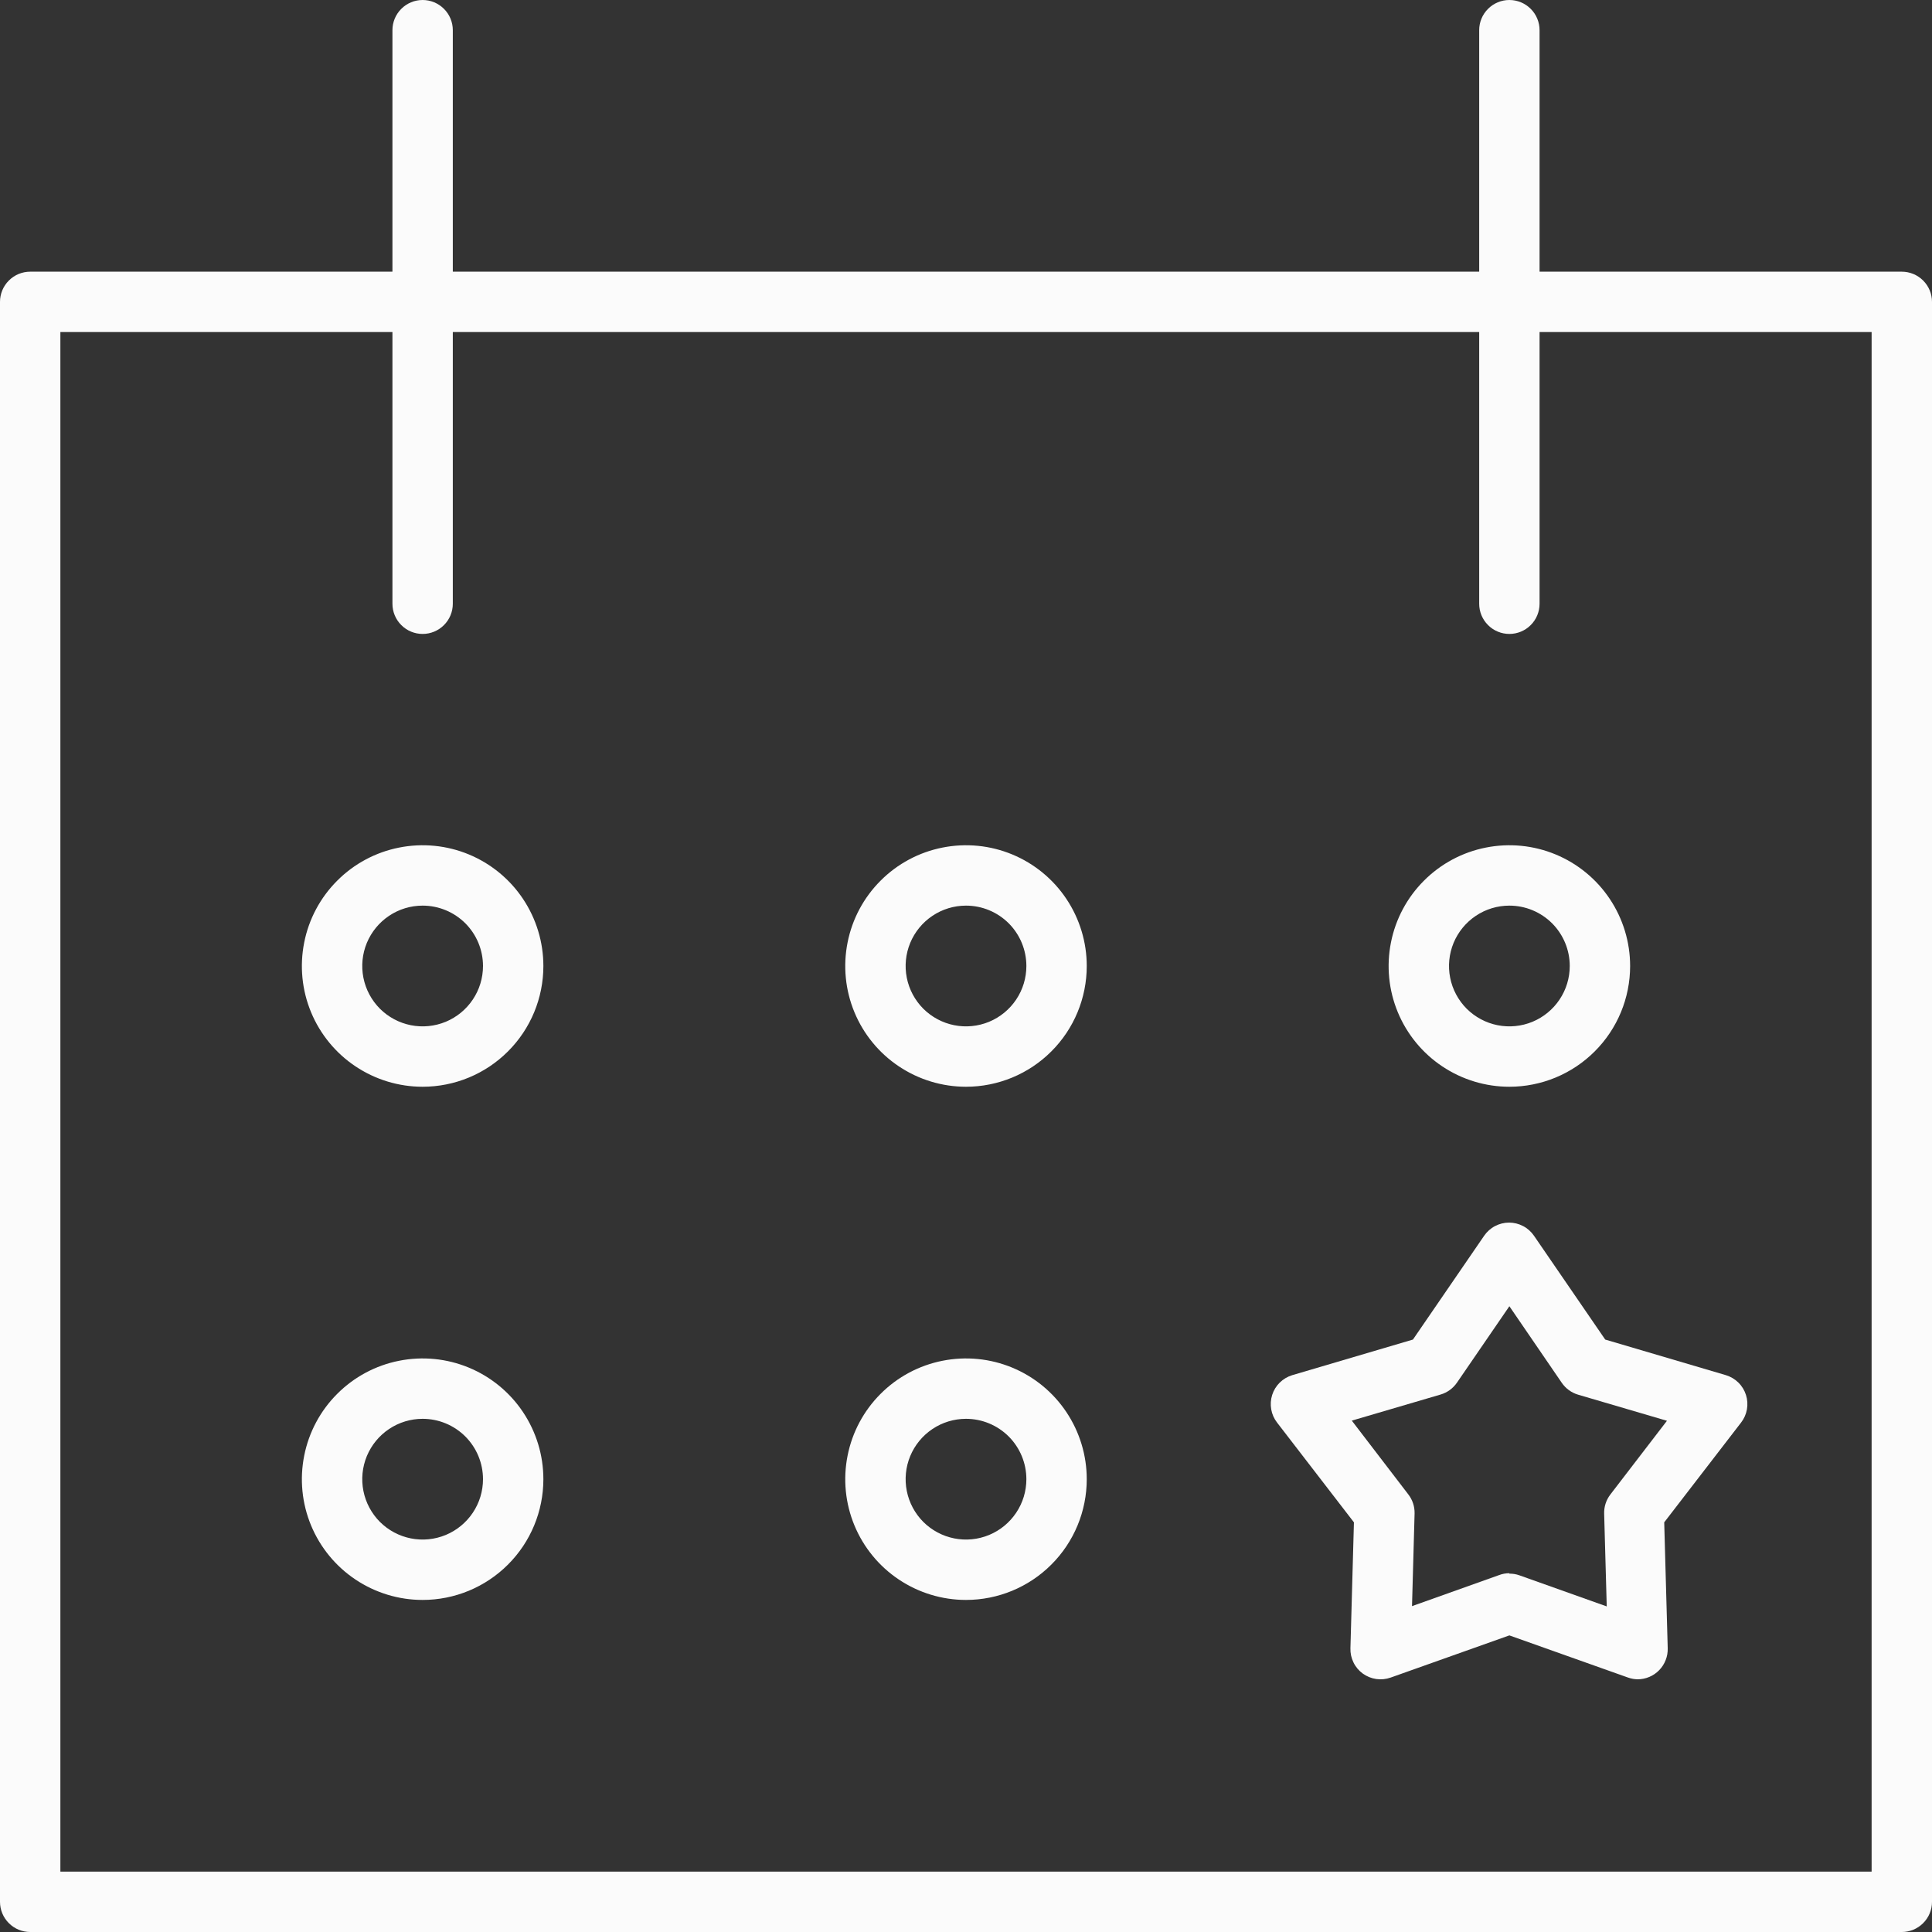 <svg width="48" height="48" viewBox="0 0 48 48" fill="none" xmlns="http://www.w3.org/2000/svg">
<rect x="0" y="0" width="48" height="48" fill="#333333" stroke="none"/>
<path d="M47.25 6.75H38.25V0.75C38.25 0.551 38.171 0.36 38.03 0.22C37.89 0.079 37.699 0 37.5 0C37.301 0 37.11 0.079 36.97 0.22C36.829 0.36 36.75 0.551 36.75 0.75V6.75H11.25V0.75C11.25 0.551 11.171 0.36 11.03 0.22C10.89 0.079 10.699 0 10.5 0C10.301 0 10.11 0.079 9.97 0.22C9.829 0.36 9.75 0.551 9.75 0.75V6.75H0.75C0.551 6.75 0.36 6.829 0.22 6.97C0.079 7.11 0 7.301 0 7.5L0 47.25C0 47.449 0.079 47.64 0.22 47.78C0.36 47.921 0.551 48 0.75 48H47.25C47.449 48 47.64 47.921 47.78 47.78C47.921 47.64 48 47.449 48 47.25V7.5C48 7.301 47.921 7.11 47.78 6.97C47.64 6.829 47.449 6.75 47.25 6.75ZM46.5 46.5H1.5V8.25H9.75V15C9.75 15.199 9.829 15.39 9.97 15.53C10.11 15.671 10.301 15.75 10.5 15.75C10.699 15.75 10.89 15.671 11.03 15.53C11.171 15.39 11.25 15.199 11.25 15V8.25H36.75V15C36.75 15.199 36.829 15.39 36.97 15.53C37.11 15.671 37.301 15.75 37.5 15.75C37.699 15.75 37.89 15.671 38.03 15.53C38.171 15.39 38.25 15.199 38.25 15V8.25H46.5V46.5Z" fill="#FBFBFB"/>
<path d="M10.5 27C9.907 27 9.327 26.824 8.833 26.494C8.34 26.165 7.955 25.696 7.728 25.148C7.501 24.6 7.442 23.997 7.558 23.415C7.673 22.833 7.959 22.298 8.379 21.879C8.798 21.459 9.333 21.173 9.915 21.058C10.497 20.942 11.1 21.001 11.648 21.228C12.196 21.455 12.665 21.84 12.994 22.333C13.324 22.827 13.5 23.407 13.5 24C13.5 24.796 13.184 25.559 12.621 26.121C12.059 26.684 11.296 27 10.5 27ZM10.5 22.5C10.203 22.5 9.913 22.588 9.667 22.753C9.42 22.918 9.228 23.152 9.114 23.426C9.001 23.7 8.971 24.002 9.029 24.293C9.087 24.584 9.23 24.851 9.439 25.061C9.649 25.27 9.916 25.413 10.207 25.471C10.498 25.529 10.8 25.499 11.074 25.386C11.348 25.272 11.582 25.08 11.747 24.833C11.912 24.587 12 24.297 12 24C12 23.602 11.842 23.221 11.561 22.939C11.279 22.658 10.898 22.5 10.5 22.5Z" fill="#FBFBFB"/>
<path d="M24 27C23.407 27 22.827 26.824 22.333 26.494C21.84 26.165 21.455 25.696 21.228 25.148C21.001 24.6 20.942 23.997 21.058 23.415C21.173 22.833 21.459 22.298 21.879 21.879C22.298 21.459 22.833 21.173 23.415 21.058C23.997 20.942 24.6 21.001 25.148 21.228C25.696 21.455 26.165 21.84 26.494 22.333C26.824 22.827 27 23.407 27 24C27 24.796 26.684 25.559 26.121 26.121C25.559 26.684 24.796 27 24 27ZM24 22.5C23.703 22.5 23.413 22.588 23.167 22.753C22.92 22.918 22.728 23.152 22.614 23.426C22.501 23.7 22.471 24.002 22.529 24.293C22.587 24.584 22.73 24.851 22.939 25.061C23.149 25.27 23.416 25.413 23.707 25.471C23.998 25.529 24.3 25.499 24.574 25.386C24.848 25.272 25.082 25.08 25.247 24.833C25.412 24.587 25.5 24.297 25.5 24C25.5 23.602 25.342 23.221 25.061 22.939C24.779 22.658 24.398 22.5 24 22.5Z" fill="#FBFBFB"/>
<path d="M10.5 39.75C9.907 39.75 9.327 39.574 8.833 39.244C8.34 38.915 7.955 38.446 7.728 37.898C7.501 37.35 7.442 36.747 7.558 36.165C7.673 35.583 7.959 35.048 8.379 34.629C8.798 34.209 9.333 33.923 9.915 33.808C10.497 33.692 11.1 33.751 11.648 33.978C12.196 34.205 12.665 34.59 12.994 35.083C13.324 35.577 13.5 36.157 13.5 36.75C13.5 37.546 13.184 38.309 12.621 38.871C12.059 39.434 11.296 39.75 10.5 39.75ZM10.5 35.25C10.203 35.25 9.913 35.338 9.667 35.503C9.42 35.668 9.228 35.902 9.114 36.176C9.001 36.45 8.971 36.752 9.029 37.043C9.087 37.334 9.23 37.601 9.439 37.811C9.649 38.02 9.916 38.163 10.207 38.221C10.498 38.279 10.8 38.249 11.074 38.136C11.348 38.022 11.582 37.83 11.747 37.583C11.912 37.337 12 37.047 12 36.75C12 36.352 11.842 35.971 11.561 35.689C11.279 35.408 10.898 35.25 10.5 35.25Z" fill="#FBFBFB"/>
<path d="M24 39.75C23.407 39.75 22.827 39.574 22.333 39.244C21.84 38.915 21.455 38.446 21.228 37.898C21.001 37.35 20.942 36.747 21.058 36.165C21.173 35.583 21.459 35.048 21.879 34.629C22.298 34.209 22.833 33.923 23.415 33.808C23.997 33.692 24.6 33.751 25.148 33.978C25.696 34.205 26.165 34.59 26.494 35.083C26.824 35.577 27 36.157 27 36.75C27 37.546 26.684 38.309 26.121 38.871C25.559 39.434 24.796 39.75 24 39.75ZM24 35.25C23.703 35.25 23.413 35.338 23.167 35.503C22.92 35.668 22.728 35.902 22.614 36.176C22.501 36.45 22.471 36.752 22.529 37.043C22.587 37.334 22.73 37.601 22.939 37.811C23.149 38.02 23.416 38.163 23.707 38.221C23.998 38.279 24.3 38.249 24.574 38.136C24.848 38.022 25.082 37.83 25.247 37.583C25.412 37.337 25.5 37.047 25.5 36.75C25.5 36.352 25.342 35.971 25.061 35.689C24.779 35.408 24.398 35.25 24 35.25Z" fill="#FBFBFB"/>
<path d="M37.5 27C36.907 27 36.327 26.824 35.833 26.494C35.34 26.165 34.955 25.696 34.728 25.148C34.501 24.6 34.442 23.997 34.558 23.415C34.673 22.833 34.959 22.298 35.379 21.879C35.798 21.459 36.333 21.173 36.915 21.058C37.497 20.942 38.1 21.001 38.648 21.228C39.196 21.455 39.665 21.84 39.994 22.333C40.324 22.827 40.5 23.407 40.5 24C40.5 24.796 40.184 25.559 39.621 26.121C39.059 26.684 38.296 27 37.5 27ZM37.5 22.5C37.203 22.5 36.913 22.588 36.667 22.753C36.42 22.918 36.228 23.152 36.114 23.426C36.001 23.7 35.971 24.002 36.029 24.293C36.087 24.584 36.23 24.851 36.439 25.061C36.649 25.27 36.916 25.413 37.207 25.471C37.498 25.529 37.8 25.499 38.074 25.386C38.348 25.272 38.582 25.08 38.747 24.833C38.912 24.587 39 24.297 39 24C39 23.602 38.842 23.221 38.561 22.939C38.279 22.658 37.898 22.5 37.5 22.5Z" fill="#FBFBFB"/>
<path d="M40.699 41.722C40.613 41.722 40.528 41.707 40.447 41.678L37.5 40.631L34.553 41.678C34.438 41.719 34.314 41.732 34.194 41.715C34.073 41.698 33.958 41.651 33.859 41.58C33.76 41.508 33.68 41.413 33.627 41.303C33.573 41.193 33.547 41.072 33.551 40.95L33.638 37.822L31.729 35.344C31.654 35.248 31.604 35.135 31.583 35.015C31.562 34.895 31.57 34.772 31.607 34.656C31.644 34.541 31.708 34.435 31.795 34.35C31.881 34.265 31.987 34.202 32.104 34.166L35.104 33.281L36.874 30.701C36.943 30.601 37.035 30.518 37.143 30.462C37.251 30.405 37.371 30.375 37.492 30.375C37.614 30.375 37.734 30.405 37.842 30.462C37.95 30.518 38.042 30.601 38.111 30.701L39.881 33.281L42.881 34.166C42.998 34.202 43.104 34.265 43.19 34.35C43.277 34.435 43.341 34.541 43.378 34.656C43.415 34.772 43.423 34.895 43.402 35.015C43.381 35.135 43.331 35.248 43.256 35.344L41.347 37.822L41.434 40.95C41.437 41.05 41.42 41.15 41.383 41.244C41.347 41.337 41.292 41.423 41.222 41.495C41.152 41.567 41.069 41.624 40.976 41.663C40.883 41.702 40.784 41.722 40.684 41.722H40.699ZM37.5 39.097C37.586 39.096 37.671 39.11 37.751 39.139L39.919 39.911L39.855 37.609C39.849 37.434 39.905 37.263 40.013 37.125L41.415 35.299L39.206 34.65C39.041 34.601 38.898 34.496 38.801 34.354L37.5 32.453L36.199 34.35C36.102 34.492 35.959 34.597 35.794 34.646L33.585 35.295L34.987 37.125C35.093 37.261 35.149 37.429 35.145 37.601L35.081 39.904L37.249 39.131C37.329 39.101 37.414 39.086 37.5 39.086V39.097Z" fill="#FBFBFB"/>
</svg>
